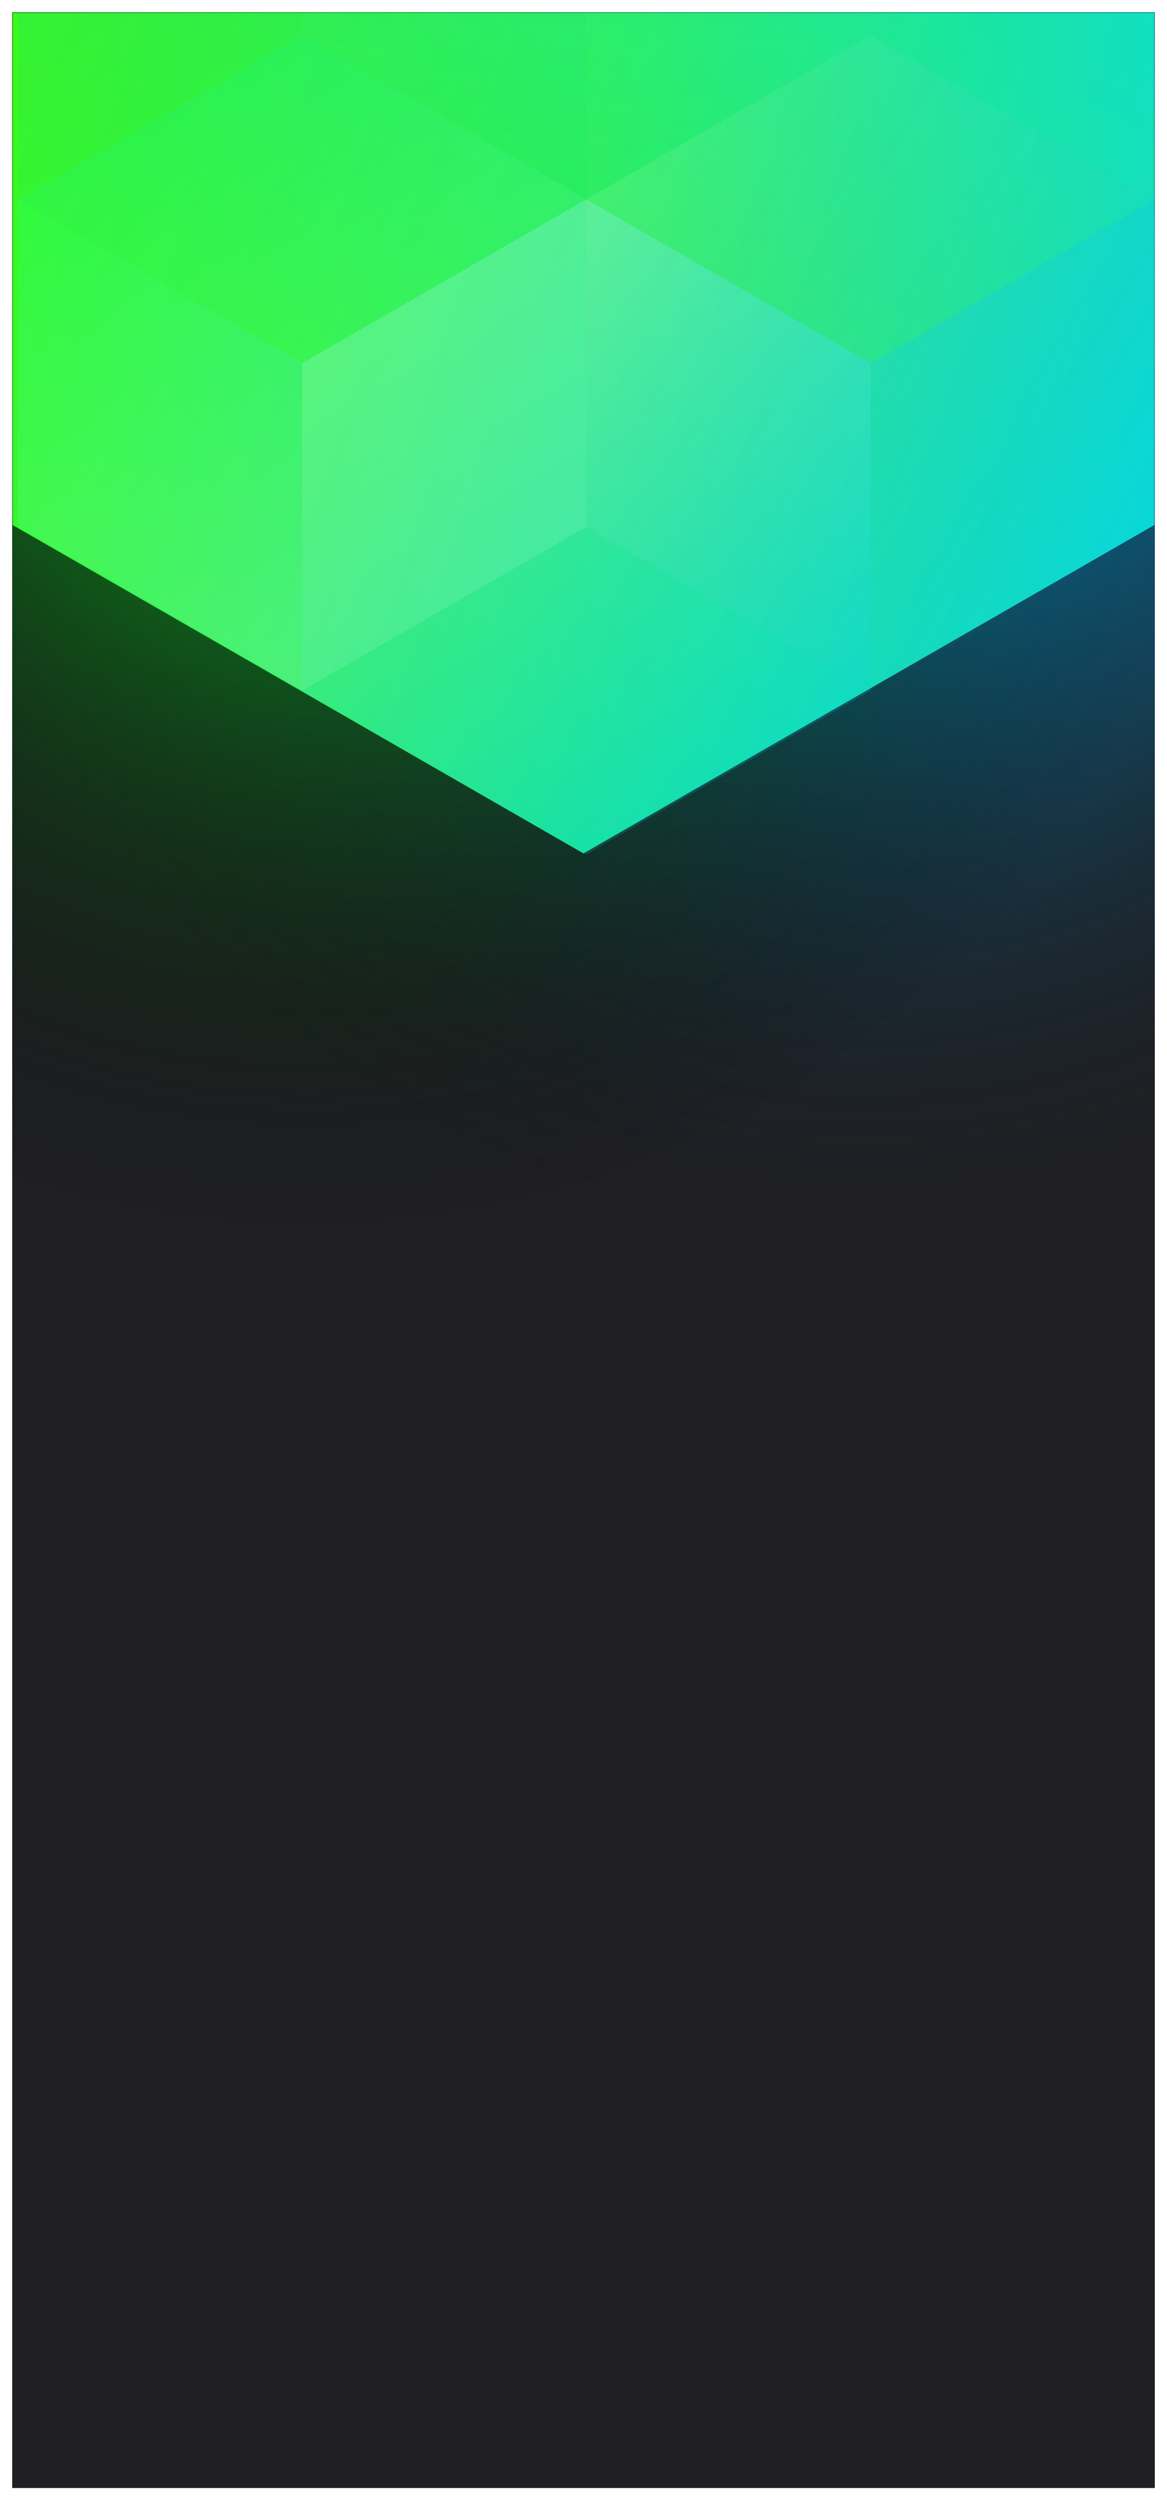<svg width="383" height="820" viewBox="0 0 383 820" fill="none" xmlns="http://www.w3.org/2000/svg">
<g clip-path="url(#clip0_)" filter="url(#filter0_d_)">
<path d="M379 0H4V812H379V0Z" fill="#202024"/>
<path d="M282 -201C116.315 -201 -18 -66.685 -18 99C-18 264.685 116.315 399 282 399C447.685 399 582 264.685 582 99C582 -66.685 447.685 -201 282 -201Z" fill="url(#paint0_radial_)"/>
<path d="M102 -201C-63.685 -201 -198 -66.685 -198 99C-198 264.685 -63.685 399 102 399C267.685 399 402 264.685 402 99C402 -66.685 267.685 -201 102 -201Z" fill="url(#paint1_radial_)"/>
<mask id="mask0_" style="mask-type:alpha" maskUnits="userSpaceOnUse" x="4" y="0" width="375" height="812">
<path d="M379 0H4V812H379V0Z" fill="#202024"/>
</mask>
<g mask="url(#mask0_)">
<path d="M379 168.101V-310.699L191.478 -418.486L3.955 -310.699V168.101L191.478 275.894L379 168.101Z" fill="url(#paint2_linear_)"/>
<g style="mix-blend-mode:luminosity" opacity="0.4">
<path style="mix-blend-mode:luminosity" opacity="0.4" d="M5.837 61.393V168.797L99.127 222.505L192.418 168.797V61.393L99.127 7.686L5.837 61.393Z" fill="url(#paint3_linear_)"/>
<path style="mix-blend-mode:luminosity" opacity="0.4" d="M5.837 -46.017V61.388L99.127 115.095L192.418 61.388V-46.017L99.127 -99.724L5.837 -46.017Z" fill="url(#paint4_linear_)"/>
<path style="mix-blend-mode:luminosity" opacity="0.4" d="M285.709 -99.696V7.708L192.418 61.416L99.127 7.708V-99.696L192.418 -153.403L285.709 -99.696Z" fill="url(#paint5_linear_)"/>
<path style="mix-blend-mode:luminosity" opacity="0.4" d="M192.418 168.797V61.393L285.709 7.685L379 61.393V168.797L285.709 222.504L192.418 168.797Z" fill="url(#paint6_linear_)"/>
<path style="mix-blend-mode:luminosity" opacity="0.4" d="M379 -46.017V61.388L285.709 115.095L192.418 61.388V-46.017L285.709 -99.724L379 -46.017Z" fill="url(#paint7_linear_)"/>
<path style="mix-blend-mode:luminosity" opacity="0.4" d="M285.709 222.527V115.123L192.418 61.416L99.127 115.123V222.527L192.418 276.234L285.709 222.527Z" fill="url(#paint8_linear_)"/>
</g>
</g>
</g>
<defs>
<filter id="filter0_d_" x="0" y="0" width="383" height="820" filterUnits="userSpaceOnUse" color-interpolation-filters="sRGB">
<feFlood flood-opacity="0" result="BackgroundImageFix"/>
<feColorMatrix in="SourceAlpha" type="matrix" values="0 0 0 0 0 0 0 0 0 0 0 0 0 0 0 0 0 0 127 0" result="hardAlpha"/>
<feOffset dy="4"/>
<feGaussianBlur stdDeviation="2"/>
<feComposite in2="hardAlpha" operator="out"/>
<feColorMatrix type="matrix" values="0 0 0 0 0 0 0 0 0 0 0 0 0 0 0 0 0 0 0.25 0"/>
<feBlend mode="normal" in2="BackgroundImageFix" result="effect1_dropShadow_"/>
<feBlend mode="normal" in="SourceGraphic" in2="effect1_dropShadow_" result="shape"/>
</filter>
<radialGradient id="paint0_radial_" cx="0" cy="0" r="1" gradientUnits="userSpaceOnUse" gradientTransform="translate(282 99) rotate(-90) scale(300)">
<stop stop-color="#00B2FF"/>
<stop offset="1" stop-color="#121214" stop-opacity="0"/>
</radialGradient>
<radialGradient id="paint1_radial_" cx="0" cy="0" r="1" gradientUnits="userSpaceOnUse" gradientTransform="translate(102 99) rotate(-90) scale(300)">
<stop offset="0.125" stop-color="#FF0404" stop-opacity="0.559"/>
<stop offset="0.125" stop-color="#0F8F1C"/>
<stop offset="1" stop-opacity="0"/>
</radialGradient>
<linearGradient id="paint2_linear_" x1="-63.95" y1="58.939" x2="440.115" y2="232.357" gradientUnits="userSpaceOnUse">
<stop stop-color="#42FF00"/>
<stop offset="1" stop-color="#00D1FF"/>
</linearGradient>
<linearGradient id="paint3_linear_" x1="99.127" y1="217.565" x2="6.238" y2="59.047" gradientUnits="userSpaceOnUse">
<stop stop-color="white"/>
<stop offset="1" stop-color="#00FFD1"/>
</linearGradient>
<linearGradient id="paint4_linear_" x1="99.127" y1="110.155" x2="6.238" y2="-48.363" gradientUnits="userSpaceOnUse">
<stop stop-color="#42FF00"/>
<stop offset="0.99" stop-color="#00B2FF"/>
</linearGradient>
<linearGradient id="paint5_linear_" x1="192.418" y1="-153.403" x2="192.418" y2="61.416" gradientUnits="userSpaceOnUse">
<stop stop-color="white"/>
<stop offset="1" stop-color="#00F0FF" stop-opacity="0"/>
</linearGradient>
<linearGradient id="paint6_linear_" x1="379" y1="174.833" x2="192.706" y2="62.415" gradientUnits="userSpaceOnUse">
<stop stop-color="#4865CB" stop-opacity="0"/>
<stop offset="1" stop-color="white"/>
</linearGradient>
<linearGradient id="paint7_linear_" x1="285.709" y1="110.155" x2="378.598" y2="-48.363" gradientUnits="userSpaceOnUse">
<stop stop-color="#61FF00"/>
<stop offset="1" stop-color="#00F0FF"/>
</linearGradient>
<linearGradient id="paint8_linear_" x1="192.418" y1="66.355" x2="285.307" y2="224.873" gradientUnits="userSpaceOnUse">
<stop stop-color="white"/>
<stop offset="1" stop-color="#00D1FF"/>
</linearGradient>
<clipPath id="clip0_">
<rect width="375" height="812" fill="white" transform="translate(4)"/>
</clipPath>
</defs>
</svg>
